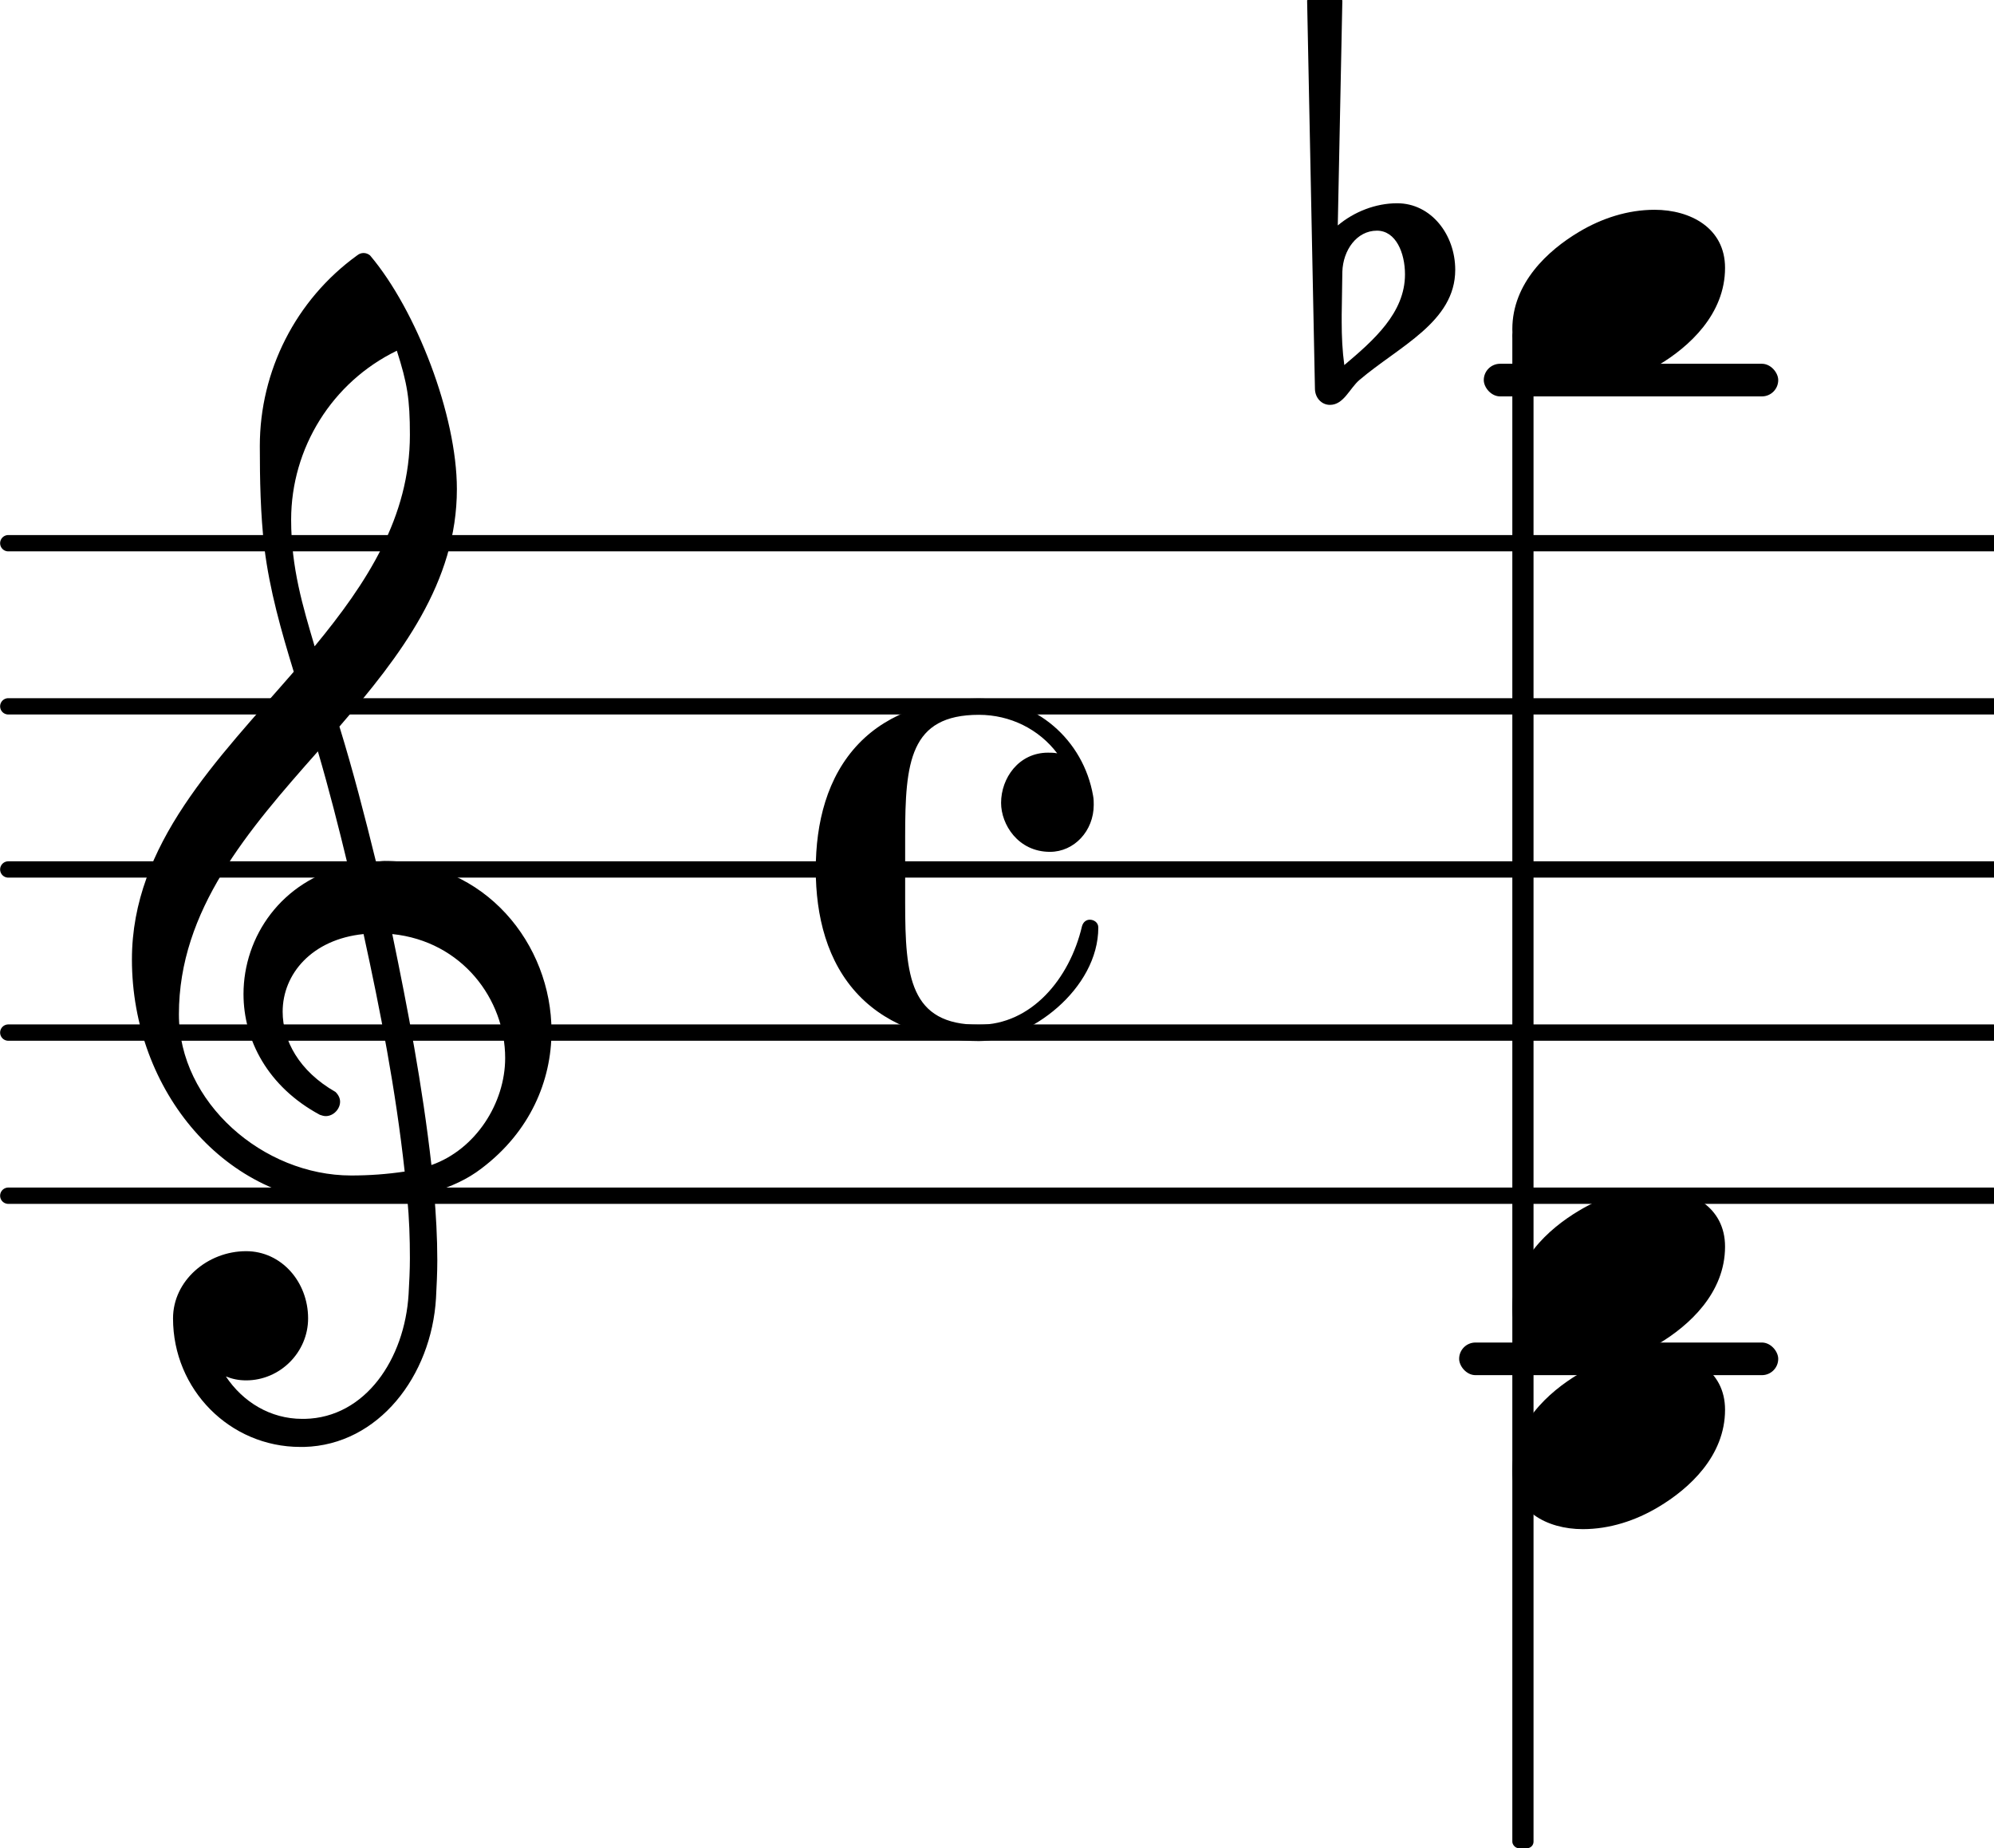 <svg xmlns="http://www.w3.org/2000/svg" xmlns:xlink="http://www.w3.org/1999/xlink" version="1.2" width="21.48mm" height="19.91mm" viewBox="8.536 0.03 12.222 11.33">
<style type="text/css">
<![CDATA[
tspan { white-space: pre; }
]]>
</style>
<g transform="translate(0, 2.36)">
<rect x="17.631" y="-0.1" width="1.805" height="0.2" ry="0.1" fill="currentColor"/>
</g>
<g transform="translate(0, 8.36)">
<rect x="17.48" y="-0.1" width="1.956" height="0.2" ry="0.1" fill="currentColor"/>
</g>
<g transform="translate(8.536, 7.36)">
<line stroke-linejoin="round" stroke-linecap="round" stroke-width="0.1" stroke="currentColor" x1="0.05" y1="0" x2="12.222" y2="0"/>
</g>
<g transform="translate(8.536, 6.36)">
<line stroke-linejoin="round" stroke-linecap="round" stroke-width="0.1" stroke="currentColor" x1="0.05" y1="0" x2="12.222" y2="0"/>
</g>
<g transform="translate(8.536, 5.36)">
<line stroke-linejoin="round" stroke-linecap="round" stroke-width="0.1" stroke="currentColor" x1="0.05" y1="0" x2="12.222" y2="0"/>
</g>
<g transform="translate(8.536, 4.36)">
<line stroke-linejoin="round" stroke-linecap="round" stroke-width="0.1" stroke="currentColor" x1="0.05" y1="0" x2="12.222" y2="0"/>
</g>
<g transform="translate(8.536, 3.36)">
<line stroke-linejoin="round" stroke-linecap="round" stroke-width="0.1" stroke="currentColor" x1="0.05" y1="0" x2="12.222" y2="0"/>
</g>
<g transform="translate(17.806, 8.86)">
<path transform="scale(0.004, -0.004)" d="M218 136c55 0 108 -28 108 -89c0 -71 -55 -121 -102 -149c-35 -21 -75 -34 -116 -34c-55 0 -108 28 -108 89c0 71 55 121 102 149c35 21 75 34 116 34z" fill="currentColor"/>
</g>
<g transform="translate(17.806, 7.86)">
<path transform="scale(0.004, -0.004)" d="M218 136c55 0 108 -28 108 -89c0 -71 -55 -121 -102 -149c-35 -21 -75 -34 -116 -34c-55 0 -108 28 -108 89c0 71 55 121 102 149c35 21 75 34 116 34z" fill="currentColor"/>
</g>
<g transform="translate(17.806, 1.86)">
<path transform="scale(0.004, -0.004)" d="M218 136c55 0 108 -28 108 -89c0 -71 -55 -121 -102 -149c-35 -21 -75 -34 -116 -34c-55 0 -108 28 -108 89c0 71 55 121 102 149c35 21 75 34 116 34z" fill="currentColor"/>
</g>
<g transform="translate(9.336, 6.36)">
<path transform="scale(0.004, -0.004)" d="M266 -635h-6c-108 0 -195 88 -195 197c0 58 53 103 112 103c54 0 95 -47 95 -103c0 -52 -43 -95 -95 -95c-11 0 -21 2 -31 6c26 -39 68 -65 117 -65h4zM461 -203c68 24 113 95 113 164c0 90 -66 179 -173 190c24 -116 46 -231 60 -354zM74 28c0 -135 129 -247 264 -247
c28 0 55 2 82 6c-14 127 -37 245 -63 364c-79 -8 -124 -61 -124 -119c0 -44 25 -91 81 -123c5 -5 7 -10 7 -15c0 -11 -10 -22 -22 -22c-3 0 -6 1 -9 2c-80 43 -117 115 -117 185c0 88 58 174 160 197c-14 58 -29 117 -46 175c-107 -121 -213 -243 -213 -403zM335 -262
c-188 0 -333 172 -333 374c0 177 131 306 248 441c-19 62 -37 125 -45 190c-6 52 -7 104 -7 156c0 115 55 224 149 292c6 5 14 5 20 0c71 -84 133 -245 133 -358c0 -143 -86 -255 -180 -364c21 -68 39 -138 56 -207c4 0 9 1 13 1c155 0 256 -128 256 -261
c0 -76 -33 -154 -107 -210c-22 -17 -47 -28 -73 -36c3 -35 5 -70 5 -105c0 -19 -1 -39 -2 -58c-7 -119 -88 -225 -202 -228l1 43c93 2 153 92 159 191c1 18 2 37 2 55c0 31 -1 61 -4 92c-29 -5 -58 -8 -89 -8zM428 916c0 55 -4 79 -20 129c-99 -48 -162 -149 -162 -259
c0 -74 18 -133 36 -194c80 97 146 198 146 324z" fill="currentColor"/>
</g>
<g transform="translate(13.536, 5.36)">
<path transform="scale(0.004, -0.004)" d="M359 27c-49 0 -75 42 -75 75c0 38 27 77 72 77c4 0 9 0 14 -1c-28 37 -72 59 -120 59c-106 0 -113 -73 -113 -186v-51v-51c0 -113 7 -187 113 -187c80 0 139 70 158 151c2 7 7 10 12 10c6 0 13 -4 13 -12c0 -94 -105 -174 -183 -174c-68 0 -137 21 -184 70
c-49 51 -66 122 -66 193s17 142 66 193c47 49 116 69 184 69c87 0 160 -63 175 -149c1 -5 1 -10 1 -14c0 -40 -30 -72 -67 -72z" fill="currentColor"/>
</g>
<g transform="translate(17.871, 5.36)">
<rect x="-0.065" y="-3.314" width="0.13" height="9.314" ry="0.04" fill="currentColor"/>
</g>
<g transform="translate(16.656, 1.86)">
<path transform="scale(0.004, -0.004)" d="M27 41l-1 -66v-11c0 -22 1 -44 4 -66c45 38 93 80 93 139c0 33 -14 67 -43 67c-31 0 -52 -30 -53 -63zM-15 -138l-12 595c8 5 18 8 27 8s19 -3 27 -8l-7 -345c25 21 58 34 91 34c52 0 89 -48 89 -102c0 -80 -86 -117 -147 -169c-15 -13 -24 -38 -45 -38
c-13 0 -23 11 -23 25z" fill="currentColor"/>
</g>
</svg>
